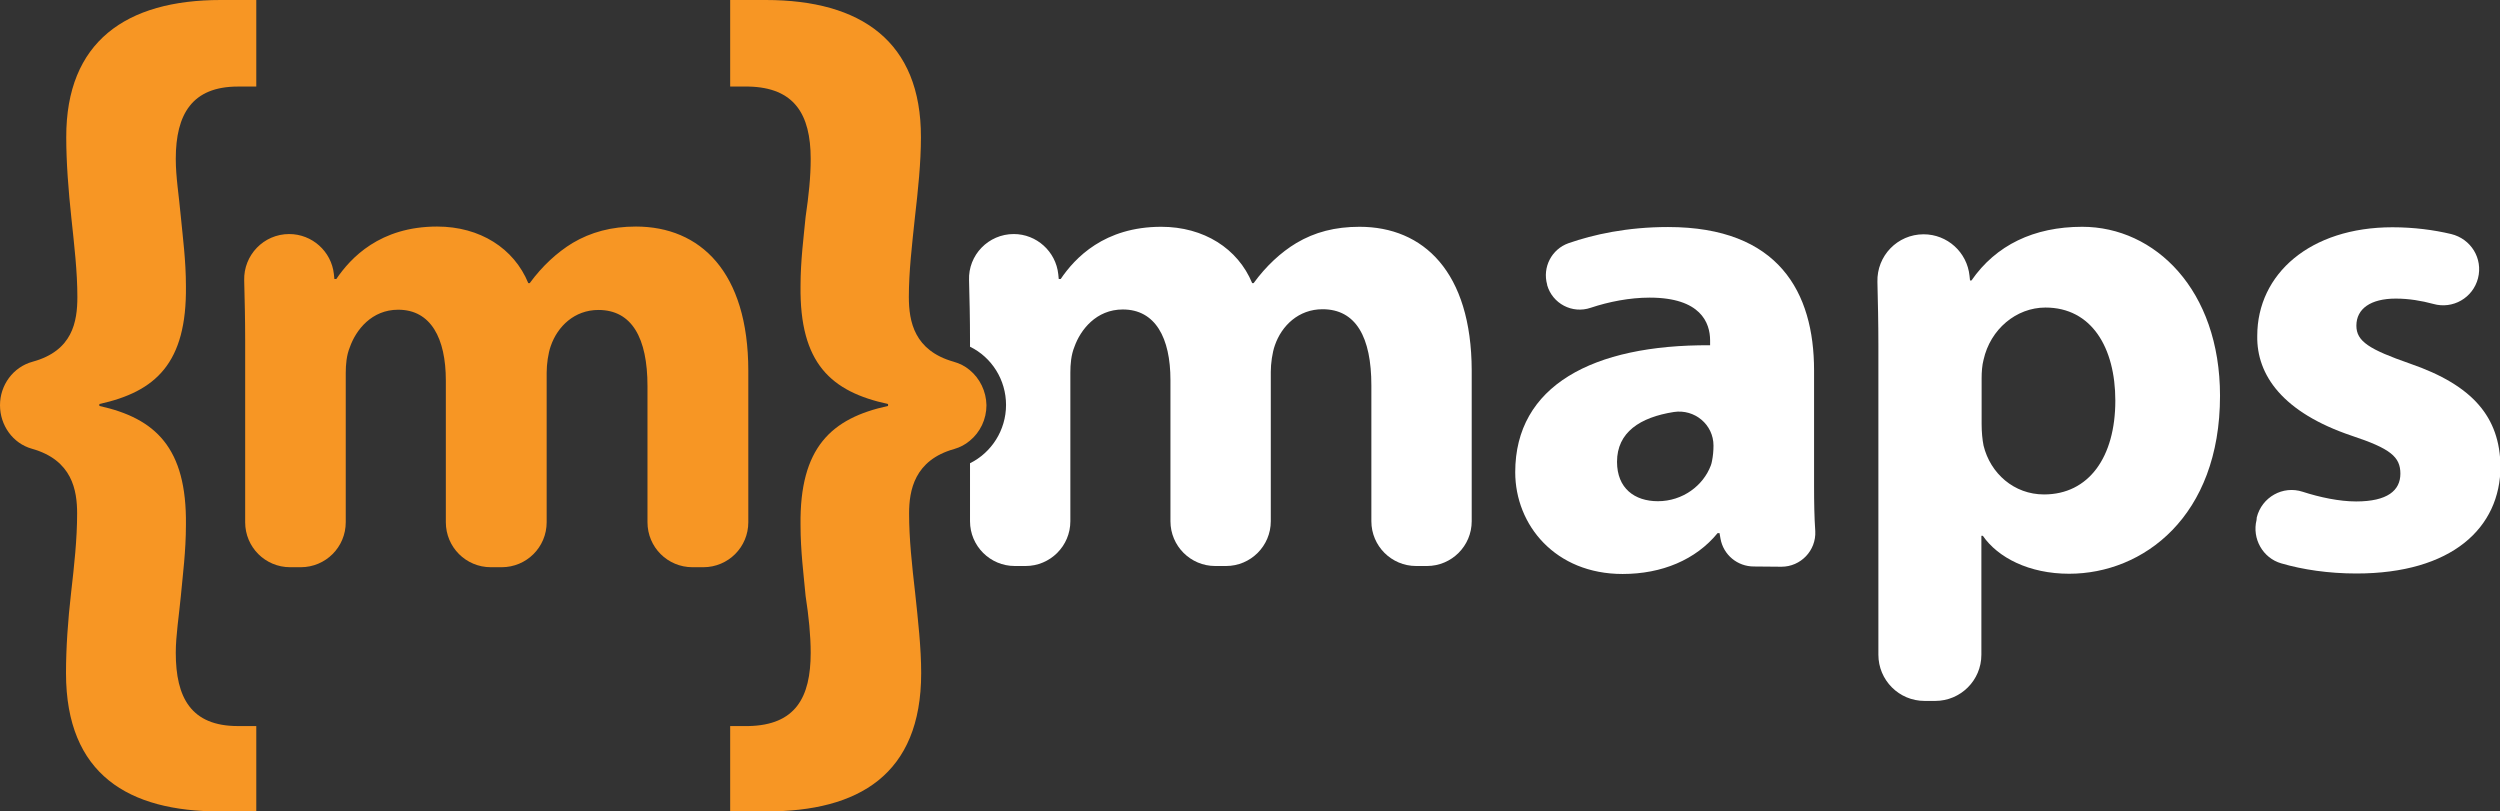 <?xml version="1.0" encoding="utf-8"?>
<!-- Generator: Adobe Illustrator 26.5.0, SVG Export Plug-In . SVG Version: 6.00 Build 0)  -->
<svg version="1.1" id="Layer_1" xmlns="http://www.w3.org/2000/svg" xmlns:xlink="http://www.w3.org/1999/xlink" x="0px" y="0px"
	 viewBox="0 0 1034 335.6" style="enable-background:new 0 0 1034 335.6;" xml:space="preserve">
<rect x="0" y="0" width="1034" height="335.6" fill="#333333" stroke="none"/>
<style type="text/css">
	.st0{fill:#F79624;}
	.st1{fill:#FFFFFF;}
</style>
<g>
	<g>
		<g>
			<path class="st0" d="M101.4,140.8c0-8.9-0.2-17.2-0.4-24.8c-0.3-10.5,8.1-19.2,18.6-19.2l0,0c9.5,0,17.5,7.2,18.5,16.6l0.2,2h0.8
				c5.9-8.7,18-21.7,41.7-21.7c17.7,0,31.8,9,37.7,23.4h0.6c5.1-7,11.3-12.7,17.7-16.6c7.6-4.5,16.1-6.8,26.2-6.8
				c26.5,0,46.5,18.6,46.5,59.7V216c0,10.3-8.3,18.6-18.6,18.6h-4.5c-10.3,0-18.6-8.3-18.6-18.6v-56.3c0-20-6.5-31.5-20.3-31.5
				c-9.9,0-16.9,6.8-19.7,14.9c-1.1,3.1-1.7,7.6-1.7,11V216c0,10.3-8.3,18.6-18.6,18.6H203c-10.3,0-18.6-8.3-18.6-18.6v-58.6
				c0-17.5-6.2-29.3-19.7-29.3c-11,0-17.5,8.4-20,15.5c-1.4,3.4-1.7,7.3-1.7,10.7V216c0,10.3-8.3,18.6-18.6,18.6H120
				c-10.3,0-18.6-8.3-18.6-18.6V140.8L101.4,140.8z"/>
		</g>
	</g>
	<g>
		<g>
			<path class="st1" d="M725.4,234.3c-6.8,0-12.6-4.8-13.8-11.5l-0.4-2.3h-0.8c-9,11-23,16.9-39.3,16.9c-27.8,0-44.4-20.2-44.4-42.1
				c0-35.7,32-52.8,80.6-52.5v-2c0-7.3-3.9-17.7-25-17.7c-8.3,0-16.9,1.7-24.4,4.2c-7.6,2.6-15.8-1.7-18-9.4v-0.2
				c-2-7.1,1.8-14.6,8.8-17.1c10.3-3.6,24.3-6.7,41.2-6.7c45.8,0,60.4,27,60.4,59.3V201c0,6.6,0.1,13,0.5,18.7c0.4,8-6,14.7-14,14.7
				L725.4,234.3z M708.7,184.3c0-8.7-7.8-15.2-16.4-13.9c-14,2.2-23.5,8.4-23.5,20.6c0,11,7.3,16.3,16.9,16.3
				c10.3,0,18.8-6.5,21.9-14.8c0.2-0.6,0.4-1.2,0.5-1.9C708.5,188.6,708.7,186.4,708.7,184.3L708.7,184.3z"/>
			<path class="st1" d="M776.9,143c0-9.5-0.2-18.3-0.4-26.4c-0.3-10.8,8.3-19.7,19.1-19.7l0,0c9.8,0,18,7.4,19,17.2l0.2,1.9h0.6
				c10.1-14.6,25.8-22.2,45.8-22.2c30.1,0,57,26.1,57,69.9c0,50-31.8,73.6-62.4,73.6c-16.6,0-29.5-6.7-35.7-15.7h-0.6v49.2
				c0,10.6-8.6,19.1-19.1,19.1H796c-10.6,0-19.1-8.6-19.1-19.1V143L776.9,143z M819.6,175.3c0,3.4,0.3,6.5,0.8,9
				c2.8,11.5,12.6,20.2,25,20.2c18.5,0,29.5-15.4,29.5-38.8c0-21.9-9.8-38.5-28.9-38.5c-12.1,0-22.8,9-25.6,21.6
				c-0.6,2.2-0.8,5.1-0.8,7.6V175.3L819.6,175.3z"/>
			<path class="st1" d="M933.4,214c2.1-8.4,10.8-13.3,19-10.6c7.1,2.3,15.2,4,22.1,4c12.9,0,18.3-4.5,18.3-11.5s-4.2-10.4-20.2-15.7
				c-28.4-9.6-39.3-25-39-41.3c0-25.6,21.9-44.9,55.9-44.9c8.8,0,17.2,1.1,24.3,2.8c8.2,2,13.2,10.1,11.1,18.3l0,0
				c-2.1,8.1-10.4,12.9-18.5,10.6c-4.8-1.3-10.1-2.2-15.5-2.2c-10.4,0-16.3,4.2-16.3,11.2c0,6.5,5.3,9.8,22.2,15.7
				c26.1,9,37.1,22.2,37.4,42.4c0,25.6-20.2,44.4-59.6,44.4c-11.5,0-22.2-1.6-31.1-4.2c-7.6-2.2-12.1-10.2-10.2-17.9L933.4,214z"/>
		</g>
	</g>
	<path class="st0" d="M0,167.6c0-8.3,5.4-15.8,13.5-18C30,145.1,32,133.1,32,122.8c0-10.5-1.3-21.5-2.5-32.8s-2.1-22.7-2.1-33.2
		C27.3,17.2,52.2,0,91.3,0H106v35.8h-7.6c-18.9,0-25.7,11.4-25.7,29.9c0,7.6,1.3,15.1,2.1,24c0.8,8.4,2.1,18.1,2.1,28.6
		c0.4,32-12.6,43.7-35.8,48.8v0.8c23.1,5.1,36.2,17.2,35.8,49.2c0,10.9-1.3,20.6-2.1,29.4c-0.8,8.4-2.1,16.4-2.1,23.5
		c0,18.5,6.3,30.3,25.7,30.3h7.6v35.3H90.8c-37.4,0-63.5-15.1-63.5-57.2c0-10.5,0.8-21.9,2.1-33.2s2.5-22.3,2.5-32.8
		c0-9.6-2-22.1-18.7-26.8C5.3,183.4,0,175.9,0,167.6L0,167.6z"/>
	<g>
		<path class="st1" d="M562.3,93.8c-10.1,0-18.5,2.2-26.1,6.7c-6.5,3.9-12.6,9.6-17.7,16.6h-0.6c-5.9-14.3-20-23.3-37.6-23.3
			c-23.6,0-35.7,12.9-41.6,21.6h-0.8l-0.2-2c-1-9.4-9-16.6-18.4-16.6c-10.5,0-18.9,8.7-18.5,19.1c0.2,7.6,0.4,15.8,0.4,24.7v2.8
			c9,4.4,14.9,13.7,14.9,24.1c0,10.4-6,19.7-14.9,24.1v24c0,10.2,8.3,18.5,18.5,18.5h4.5c10.2,0,18.5-8.3,18.5-18.5v-61.5
			c0-3.4,0.3-7.3,1.7-10.7c2.5-7,9-15.4,20-15.4c13.5,0,19.7,11.8,19.7,29.2v58.4c0,10.2,8.3,18.5,18.5,18.5h4.5
			c10.2,0,18.5-8.3,18.5-18.5v-61.8c0-3.4,0.6-7.9,1.7-11c2.8-8.1,9.8-14.9,19.7-14.9c13.8,0,20.2,11.5,20.2,31.5v56.2
			c0,10.2,8.3,18.5,18.5,18.5h4.5c10.2,0,18.5-8.3,18.5-18.5v-62.4C608.6,112.4,588.7,93.8,562.3,93.8z"/>
		<path class="st0" d="M401,153c-1.9-1.6-4.1-2.7-6.6-3.4c-16.2-4.6-18.5-16.5-18.5-26.8c0-10.5,1.3-21.4,2.5-32.8
			c1.3-11.3,2.5-22.7,2.5-33.2C381,17.2,356.2,0,316.7,0H302v35.8h7.6c18.9,0.4,25.7,11.4,25.7,29.9c0,7.6-0.8,15.1-2.1,24
			c-0.8,8.4-2.1,18.1-2.1,28.6c-0.4,32,12.6,43.7,36.2,48.8v0.8c-23.5,5.1-36.6,17.2-36.2,49.2c0,10.9,1.3,20.6,2.1,29.4
			c1.3,8.4,2.1,16.4,2.1,23.5c0,18.5-6.3,29.9-25.7,30.3H302v35.3h15.1c37.9,0,63.9-15.1,63.9-57.2c0-10.5-1.3-21.9-2.5-33.2
			c-1.3-11.4-2.5-22.3-2.5-32.8c0-9.6,2.2-22.1,18.7-26.7c2.4-0.7,4.5-1.8,6.4-3.4c4.3-3.5,6.9-8.9,6.9-14.7l0,0
			C407.9,161.9,405.3,156.5,401,153z"/>
	</g>
</g>
</svg>
